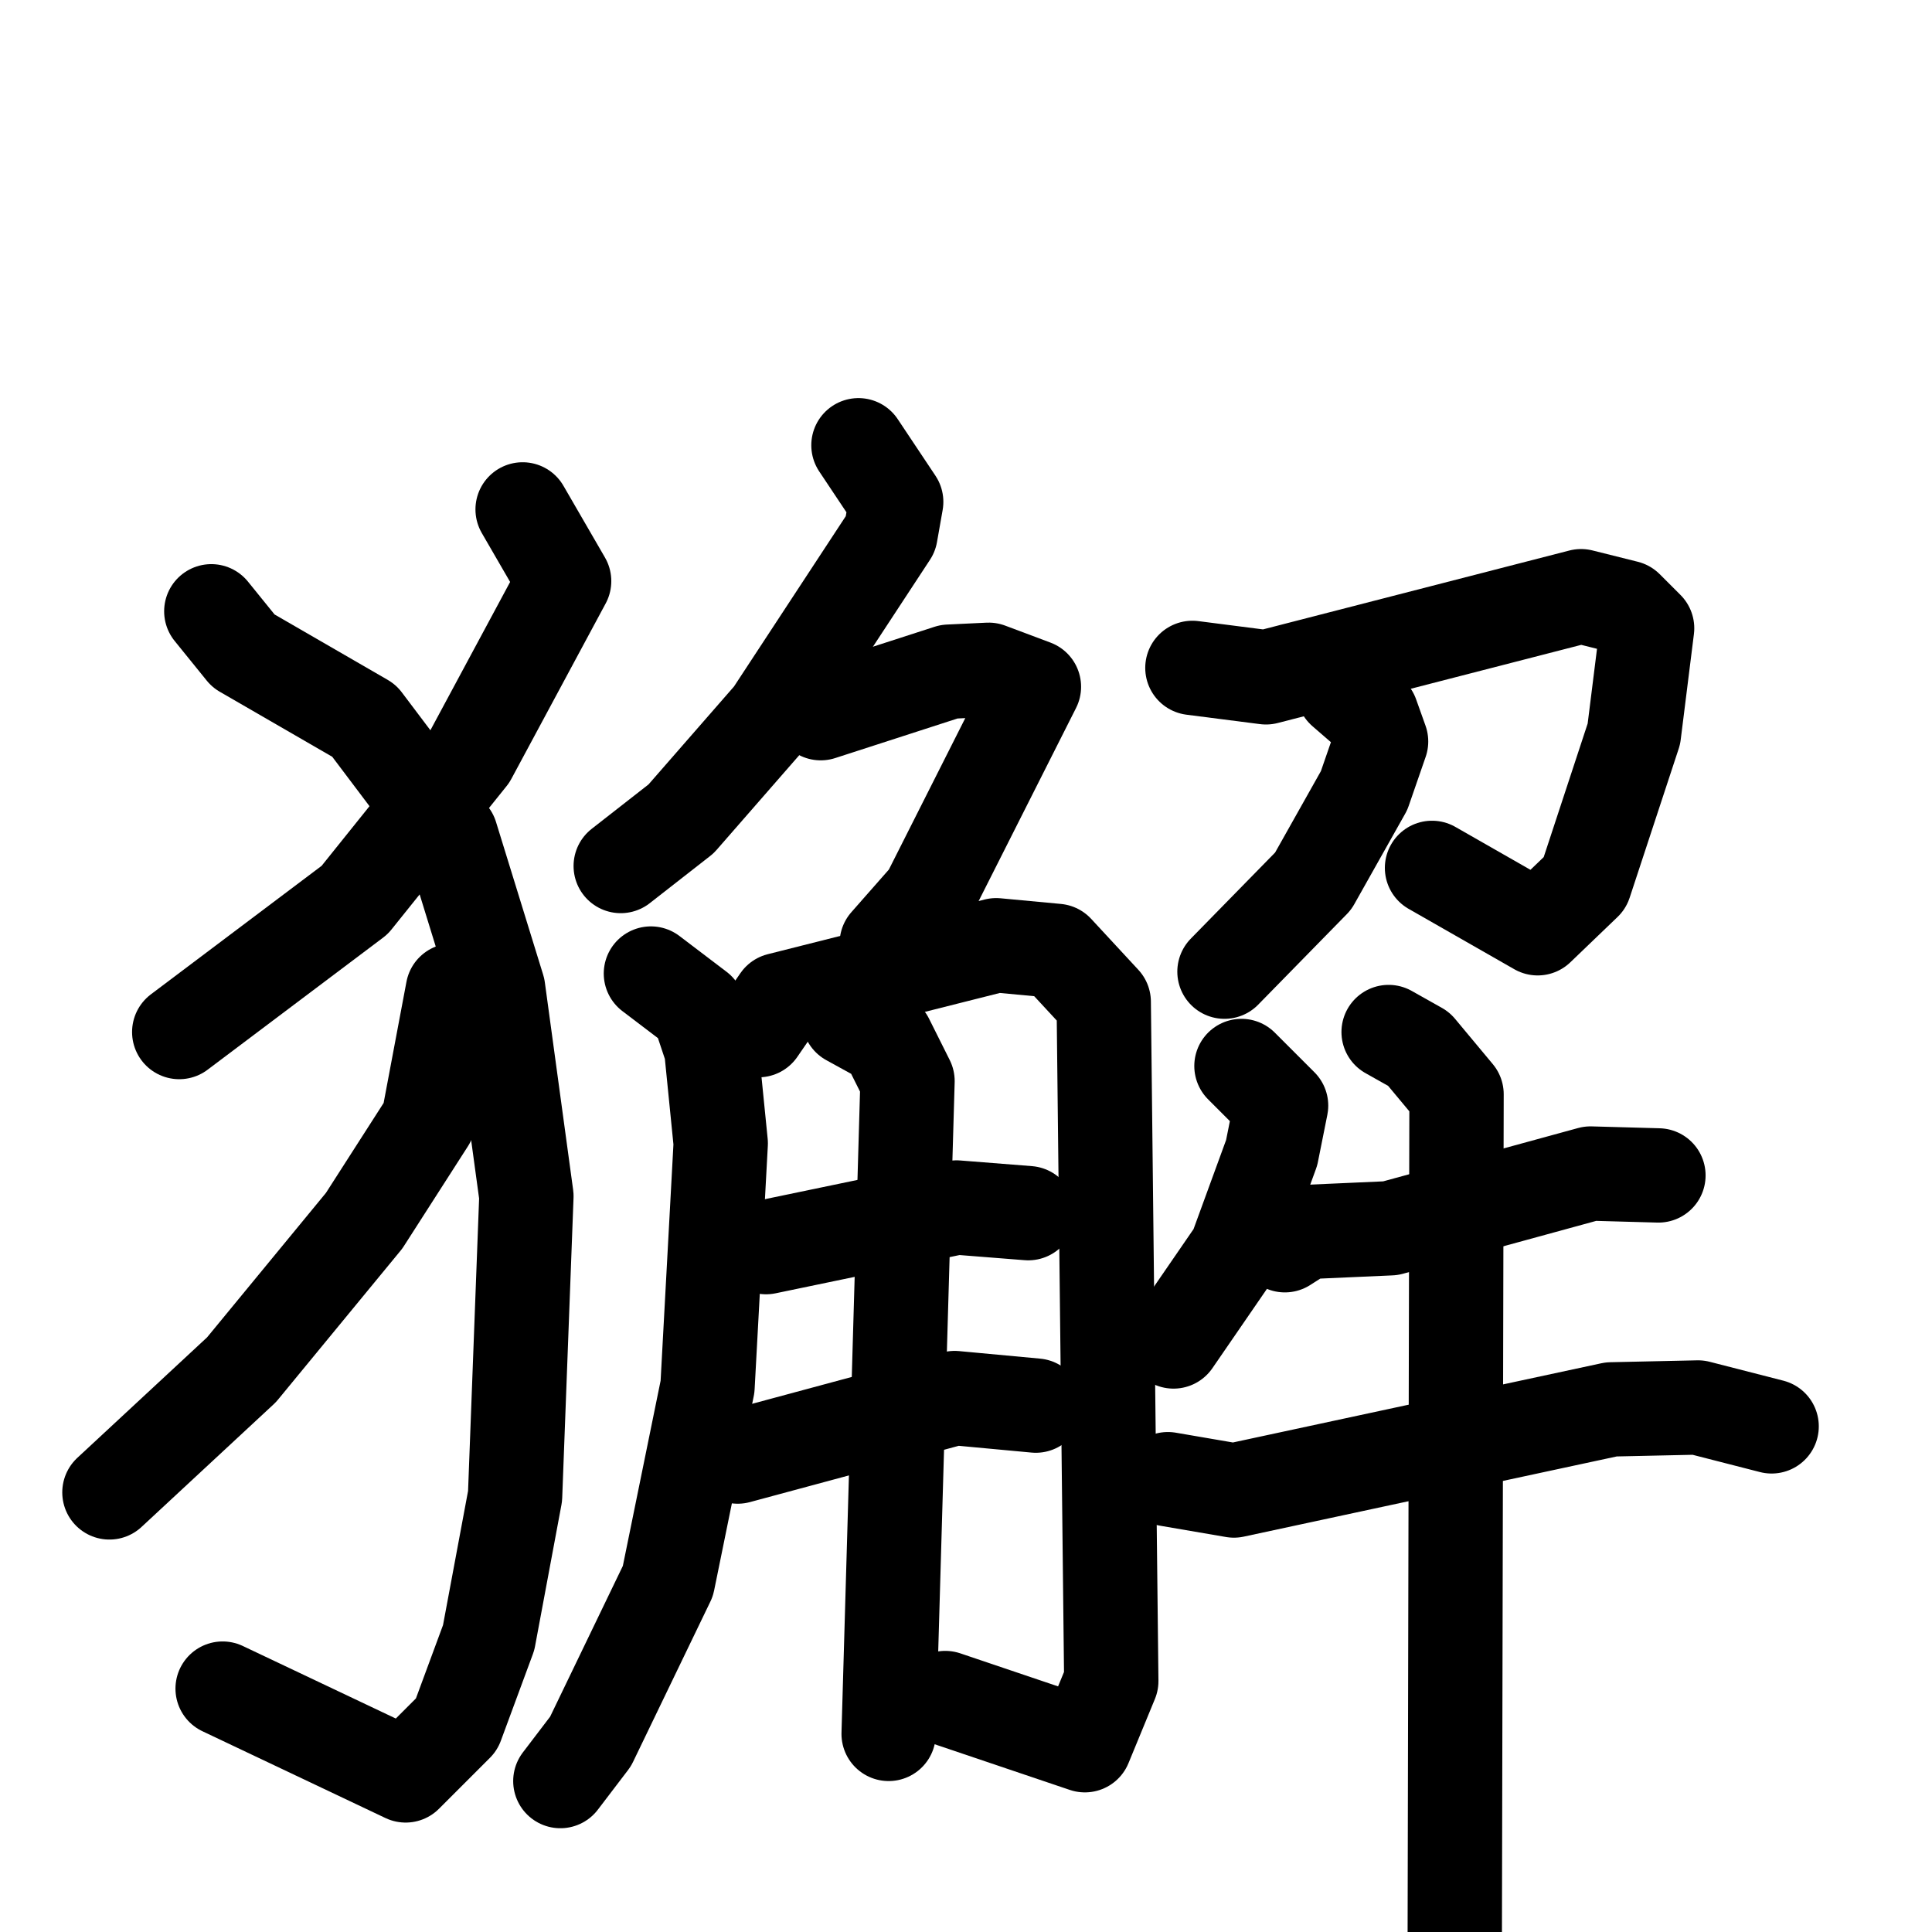 <svg xmlns="http://www.w3.org/2000/svg" viewBox="0 0 1024 1024">
  <g style="fill:none;stroke:#000000;stroke-width:50;stroke-linecap:round;stroke-linejoin:round;" transform="scale(1, 1) translate(0, 0)">
    <path d="M 277.0,270.0 L 299.0,308.0 L 249.0,401.0 L 188.0,477.0 L 95.0,547.0"/>
    <path d="M 112.0,324.0 L 129.0,345.0 L 193.0,382.0 L 239.0,443.0 L 264.0,524.0 L 279.0,634.0 L 273.0,793.0 L 259.0,868.0 L 242.0,914.0 L 215.0,941.0 L 118.0,895.0"/>
    <path d="M 240.0,525.0 L 227.0,594.0 L 193.0,647.0 L 128.0,726.0 L 58.0,791.0"/>
    <path d="M 455.0,236.0 L 475.0,266.0 L 472.0,283.0 L 409.0,379.0 L 361.0,434.0 L 329.0,459.0"/>
    <path d="M 435.0,378.0 L 503.0,356.0 L 524.0,355.0 L 548.0,364.0 L 492.0,475.0 L 470.0,500.0"/>
    <path d="M 345.0,516.0 L 370.0,535.0 L 377.0,556.0 L 382.0,606.0 L 375.0,735.0 L 354.0,838.0 L 313.0,923.0 L 297.0,944.0"/>
    <path d="M 402.0,546.0 L 413.0,530.0 L 528.0,501.0 L 560.0,504.0 L 585.0,531.0 L 589.0,891.0 L 575.0,925.0 L 501.0,900.0"/>
    <path d="M 406.0,661.0 L 507.0,640.0 L 545.0,643.0"/>
    <path d="M 391.0,772.0 L 506.0,741.0 L 549.0,745.0"/>
    <path d="M 450.0,540.0 L 470.0,551.0 L 481.0,573.0 L 471.0,919.0"/>
    <path d="M 632.0,354.0 L 671.0,359.0 L 838.0,316.0 L 862.0,322.0 L 873.0,333.0 L 866.0,389.0 L 840.0,468.0 L 815.0,492.0 L 759.0,460.0"/>
    <path d="M 712.0,366.0 L 727.0,379.0 L 732.0,393.0 L 723.0,419.0 L 696.0,467.0 L 649.0,515.0"/>
    <path d="M 658.0,565.0 L 679.0,586.0 L 674.0,611.0 L 655.0,663.0 L 622.0,711.0"/>
    <path d="M 681.0,660.0 L 692.0,653.0 L 737.0,651.0 L 843.0,622.0 L 879.0,623.0"/>
    <path d="M 619.0,784.0 L 654.0,790.0 L 854.0,747.0 L 900.0,746.0 L 939.0,756.0"/>
    <path d="M 736.0,547.0 L 752.0,556.0 L 772.0,580.0 L 771.0,1052.0"/>
  </g>
</svg>
